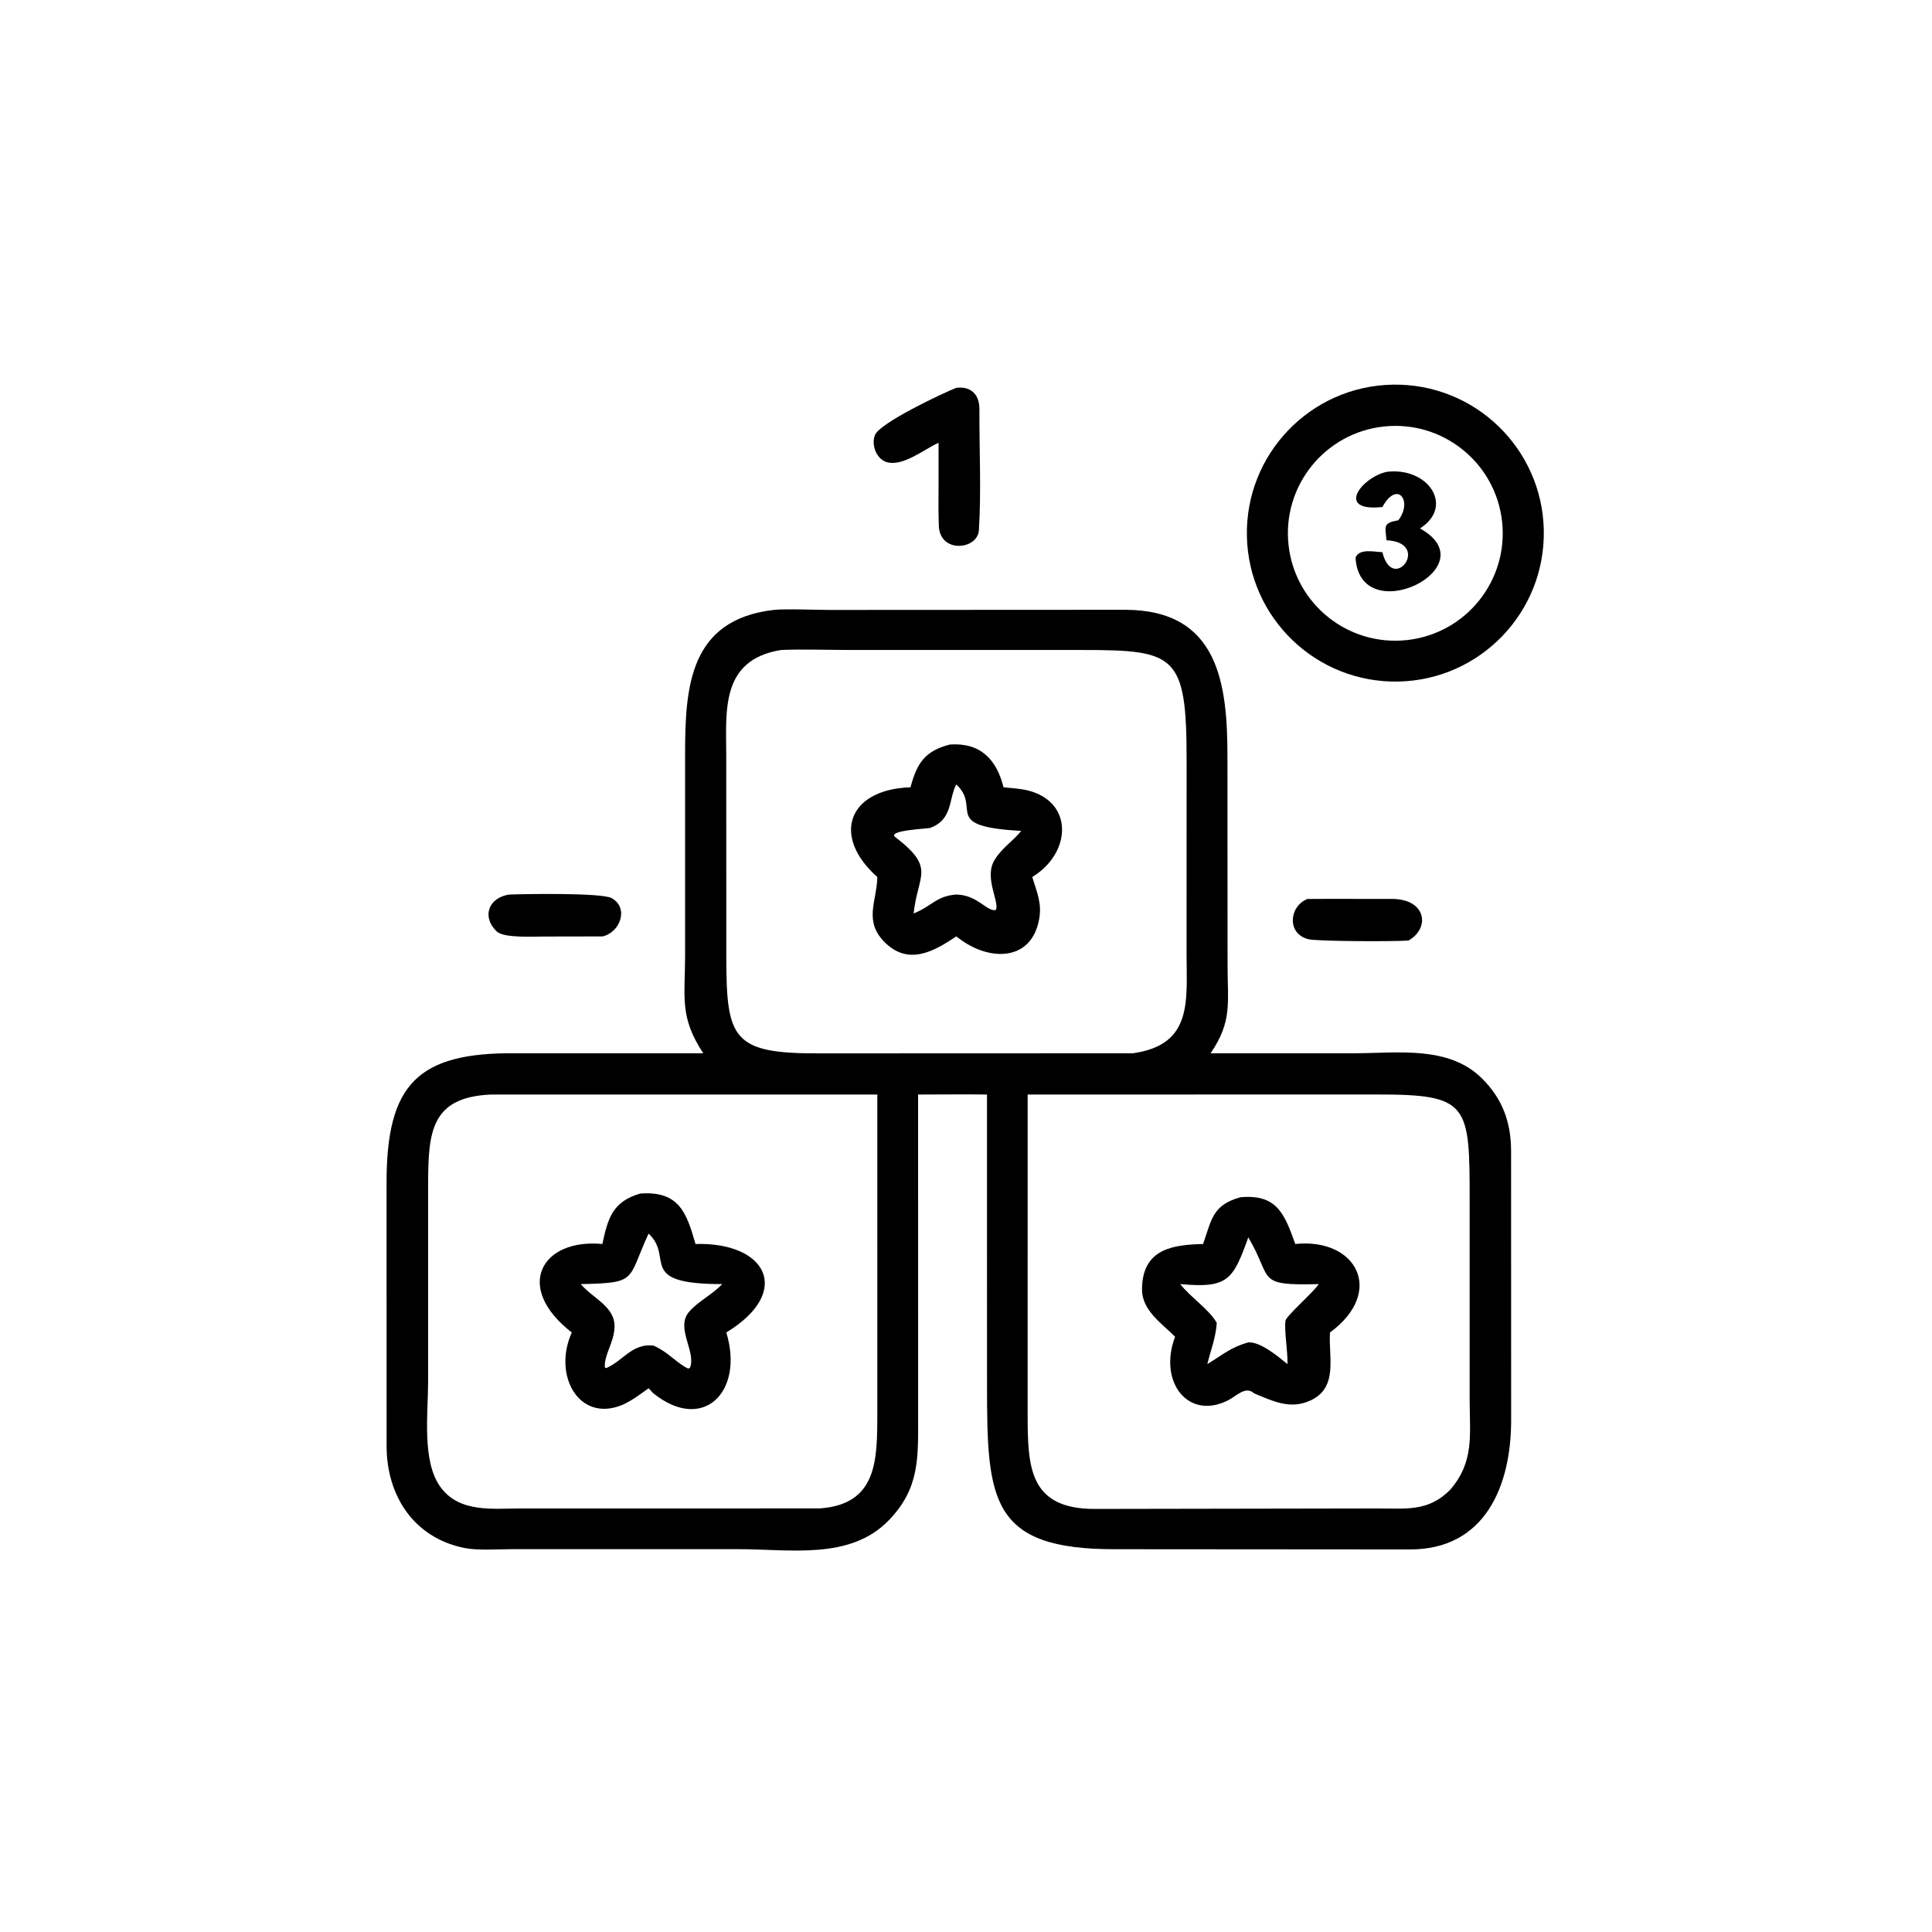 <?xml version="1.0" encoding="utf-8" ?><svg xmlns="http://www.w3.org/2000/svg" xmlns:xlink="http://www.w3.org/1999/xlink" width="1024" height="1024" viewBox="0 0 1024 1024"><path transform="scale(2 2)" d="M370.624 180.617C348.881 181.083 330.883 163.821 330.441 142.078C330 120.334 347.281 102.355 369.026 101.938C390.736 101.521 408.68 118.77 409.121 140.479C409.562 162.189 392.333 180.152 370.624 180.617ZM366.758 113.027C351.112 114.694 339.786 128.74 341.473 144.384C343.161 160.028 357.221 171.336 372.863 169.628C388.477 167.924 399.759 153.895 398.075 138.279C396.391 122.663 382.376 111.362 366.758 113.027Z"/><path transform="scale(2 2)" d="M248.729 117.348C244.938 119.03 239.313 123.696 235.036 122.481C232.23 121.683 230.823 117.836 231.887 115.261C233.21 112.061 249.653 104.269 253.42 102.779C257.315 102.302 259.579 104.523 259.557 108.51C259.501 118.827 260.074 130.304 259.413 140.535C259.08 145.695 249.107 146.744 248.805 139.403C248.68 136.357 248.694 132.542 248.729 129.222L248.729 117.348Z"/><path transform="scale(2 2)" d="M366.345 134.362C353.921 135.719 360.623 126.64 367.44 125.047C378.5 123.659 385.511 134.191 376.307 140.041C394.806 150.296 360.375 167.212 359.231 147.801C360.154 145.282 364.181 146.23 366.345 146.342C369.131 157.592 379.522 143.766 367.44 143.177C367.061 139.359 366.515 138.602 370.567 137.874C374.485 132.789 370.324 127.135 366.345 134.362Z"/><path transform="scale(2 2)" d="M186.373 279.127C180.023 269.514 181.543 264.343 181.56 253.27L181.558 199.831C181.557 182.003 182.721 164.23 205.04 161.635C208.043 161.304 216.084 161.63 219.691 161.64L298.315 161.601C322.924 161.729 325.311 181.098 325.287 200.748L325.318 255.884C325.325 265.765 326.603 270.663 320.822 279.127L359.047 279.124C370.33 279.112 383.9 277.034 392.695 285.752C398.185 291.194 400.44 297.39 400.453 305.045L400.468 376.483C400.442 393.802 393.545 410.736 373.51 410.614L295.642 410.557C262.393 410.662 261.569 397.533 261.572 367.131L261.562 326.915L261.562 290.064C255.56 289.975 249.323 290.063 243.302 290.064L243.312 375.546C243.318 386.419 243.704 394.526 235.463 402.969C225.2 413.484 209.429 410.538 195.534 410.539L135.698 410.544C132.016 410.566 126.515 410.929 123.069 410.231C109.529 407.488 102.477 396.243 102.453 383.273L102.438 313.385C102.461 287.374 110.619 278.861 136.712 279.124L186.373 279.127ZM206.967 172.259C190.854 174.875 192.456 188.466 192.463 200.399L192.479 253.373C192.489 275.383 194.057 279.221 217.106 279.157L300.229 279.127C316.184 276.894 314.456 265.18 314.452 252.807L314.462 201.308C314.465 173.477 311.533 172.259 286.835 172.253L224.946 172.25C219.667 172.251 211.971 171.995 206.967 172.259ZM130.087 290.064C114.232 290.774 113.472 299.899 113.459 313.892L113.453 366.161C113.455 374.553 111.737 387.359 116.783 394.155C121.858 400.992 130.61 399.751 138.181 399.754L217.227 399.748C232.483 398.679 232.489 387.006 232.499 374.541L232.496 290.064L130.087 290.064ZM272.337 290.064L272.335 374.956C272.342 388.889 272.789 399.888 290.103 399.883L365.097 399.755C372.64 399.754 378.541 400.656 384.313 394.805C390.766 387.332 389.478 380.243 389.47 370.923L389.47 318.655C389.503 292.462 389.356 290.013 364.686 290.052L272.337 290.064Z"/><path transform="scale(2 2)" d="M241.29 208.642C242.982 202.31 245.036 199.017 251.736 197.305C259.758 196.757 264.083 201.162 265.946 208.642C268.025 208.847 270.511 209 272.484 209.501C284.522 212.553 284.008 226.029 273.558 232.418C274.77 236.434 276.171 239.343 275.382 243.618C273.344 254.66 262.672 254.701 254.908 249.249L253.42 248.161C247.508 252.119 240.587 256.136 234.185 249.428C228.981 243.976 232.281 238.88 232.486 232.795L232.496 232.418C220.304 221.598 224.671 209.178 241.29 208.642ZM253.42 207.873C251.371 211.746 252.526 217.267 246.431 219.421C245.905 219.607 234.912 220.045 237.267 221.848C248.057 230.107 243.232 231.676 242.117 242.083C246.997 240.119 248.129 237.446 253.42 237.062L253.778 237.075C259.154 237.32 261.653 241.709 263.9 241.156C264.979 238.958 260.603 232.505 263.658 227.748C265.743 224.5 268.409 222.94 270.639 220.199C249.174 219.012 260.249 214.268 253.42 207.873Z"/><path transform="scale(2 2)" d="M159.631 248.161L144.109 248.189C141.114 248.195 133.492 248.628 131.623 246.835C127.581 242.957 129.468 237.856 134.974 237.062C139.303 236.906 159.461 236.556 162.094 238.017C166.828 240.646 164.245 247.225 159.631 248.161Z"/><path transform="scale(2 2)" d="M373.282 249.249C370.277 249.53 349.111 249.512 346.682 248.887C341.007 247.426 341.578 240.256 346.452 238.24C353.887 238.157 361.328 238.259 368.766 238.222C378.001 238.177 379.087 245.937 373.282 249.249Z"/><path transform="scale(2 2)" d="M159.631 329.672C161.089 322.986 162.245 318.441 169.691 316.299C179.953 315.572 181.948 321.375 184.317 329.672C203.055 329.11 210.256 342.261 192.481 353.12C197.273 368.836 186.346 379.82 173.16 369.251L171.878 367.904C169.745 369.449 167.136 371.424 164.718 372.392C153.385 376.932 146.438 364.465 151.528 353.12C136.048 341.098 143.531 328.149 159.631 329.672ZM171.878 326.915L171.736 327.222C166.2 339.376 168.995 339.975 153.915 340.301C157.1 344.13 163.051 346.215 162.855 351.74C162.71 355.845 160.097 358.917 160.288 362.363L160.643 362.563C165.088 360.686 167.539 355.915 173.16 356.603L173.503 356.752C177.026 358.305 179.648 361.479 182.373 362.687L182.835 362.5C184.617 358.222 178.83 351.826 182.704 347.54C185.348 344.614 188.631 343.197 191.395 340.301C168.418 340.3 178.775 333.286 171.878 326.915Z"/><path transform="scale(2 2)" d="M318.829 329.672C321.097 323.316 321.243 319.331 328.727 317.288C338.556 316.381 340.45 321.928 343.265 329.672C359.417 327.978 367.213 342.265 352.466 353.12C351.989 359.63 354.867 367.897 346.98 371.281C341.702 373.547 337.188 371.239 332.345 369.251C330.083 367.187 327.731 369.944 325.46 371.095C314.832 376.487 306.894 366.167 311.408 354.248C307.729 350.545 302.561 347.233 302.643 341.527C302.796 330.836 310.96 329.886 318.829 329.672ZM330.81 327.918C326.736 339.33 325.359 341.419 312.763 340.301C315.762 344.035 320.495 347.055 322.461 350.592C322.15 354.707 320.914 357.588 319.952 361.503C324.144 358.965 326.096 357.073 330.81 355.749C334.149 355.562 338.73 359.541 341.197 361.503C341.299 358.167 340.302 352.622 340.661 350.037C340.843 348.725 348.029 342.527 349.484 340.301C332.475 340.731 337.476 339.076 330.81 327.918Z"/></svg>